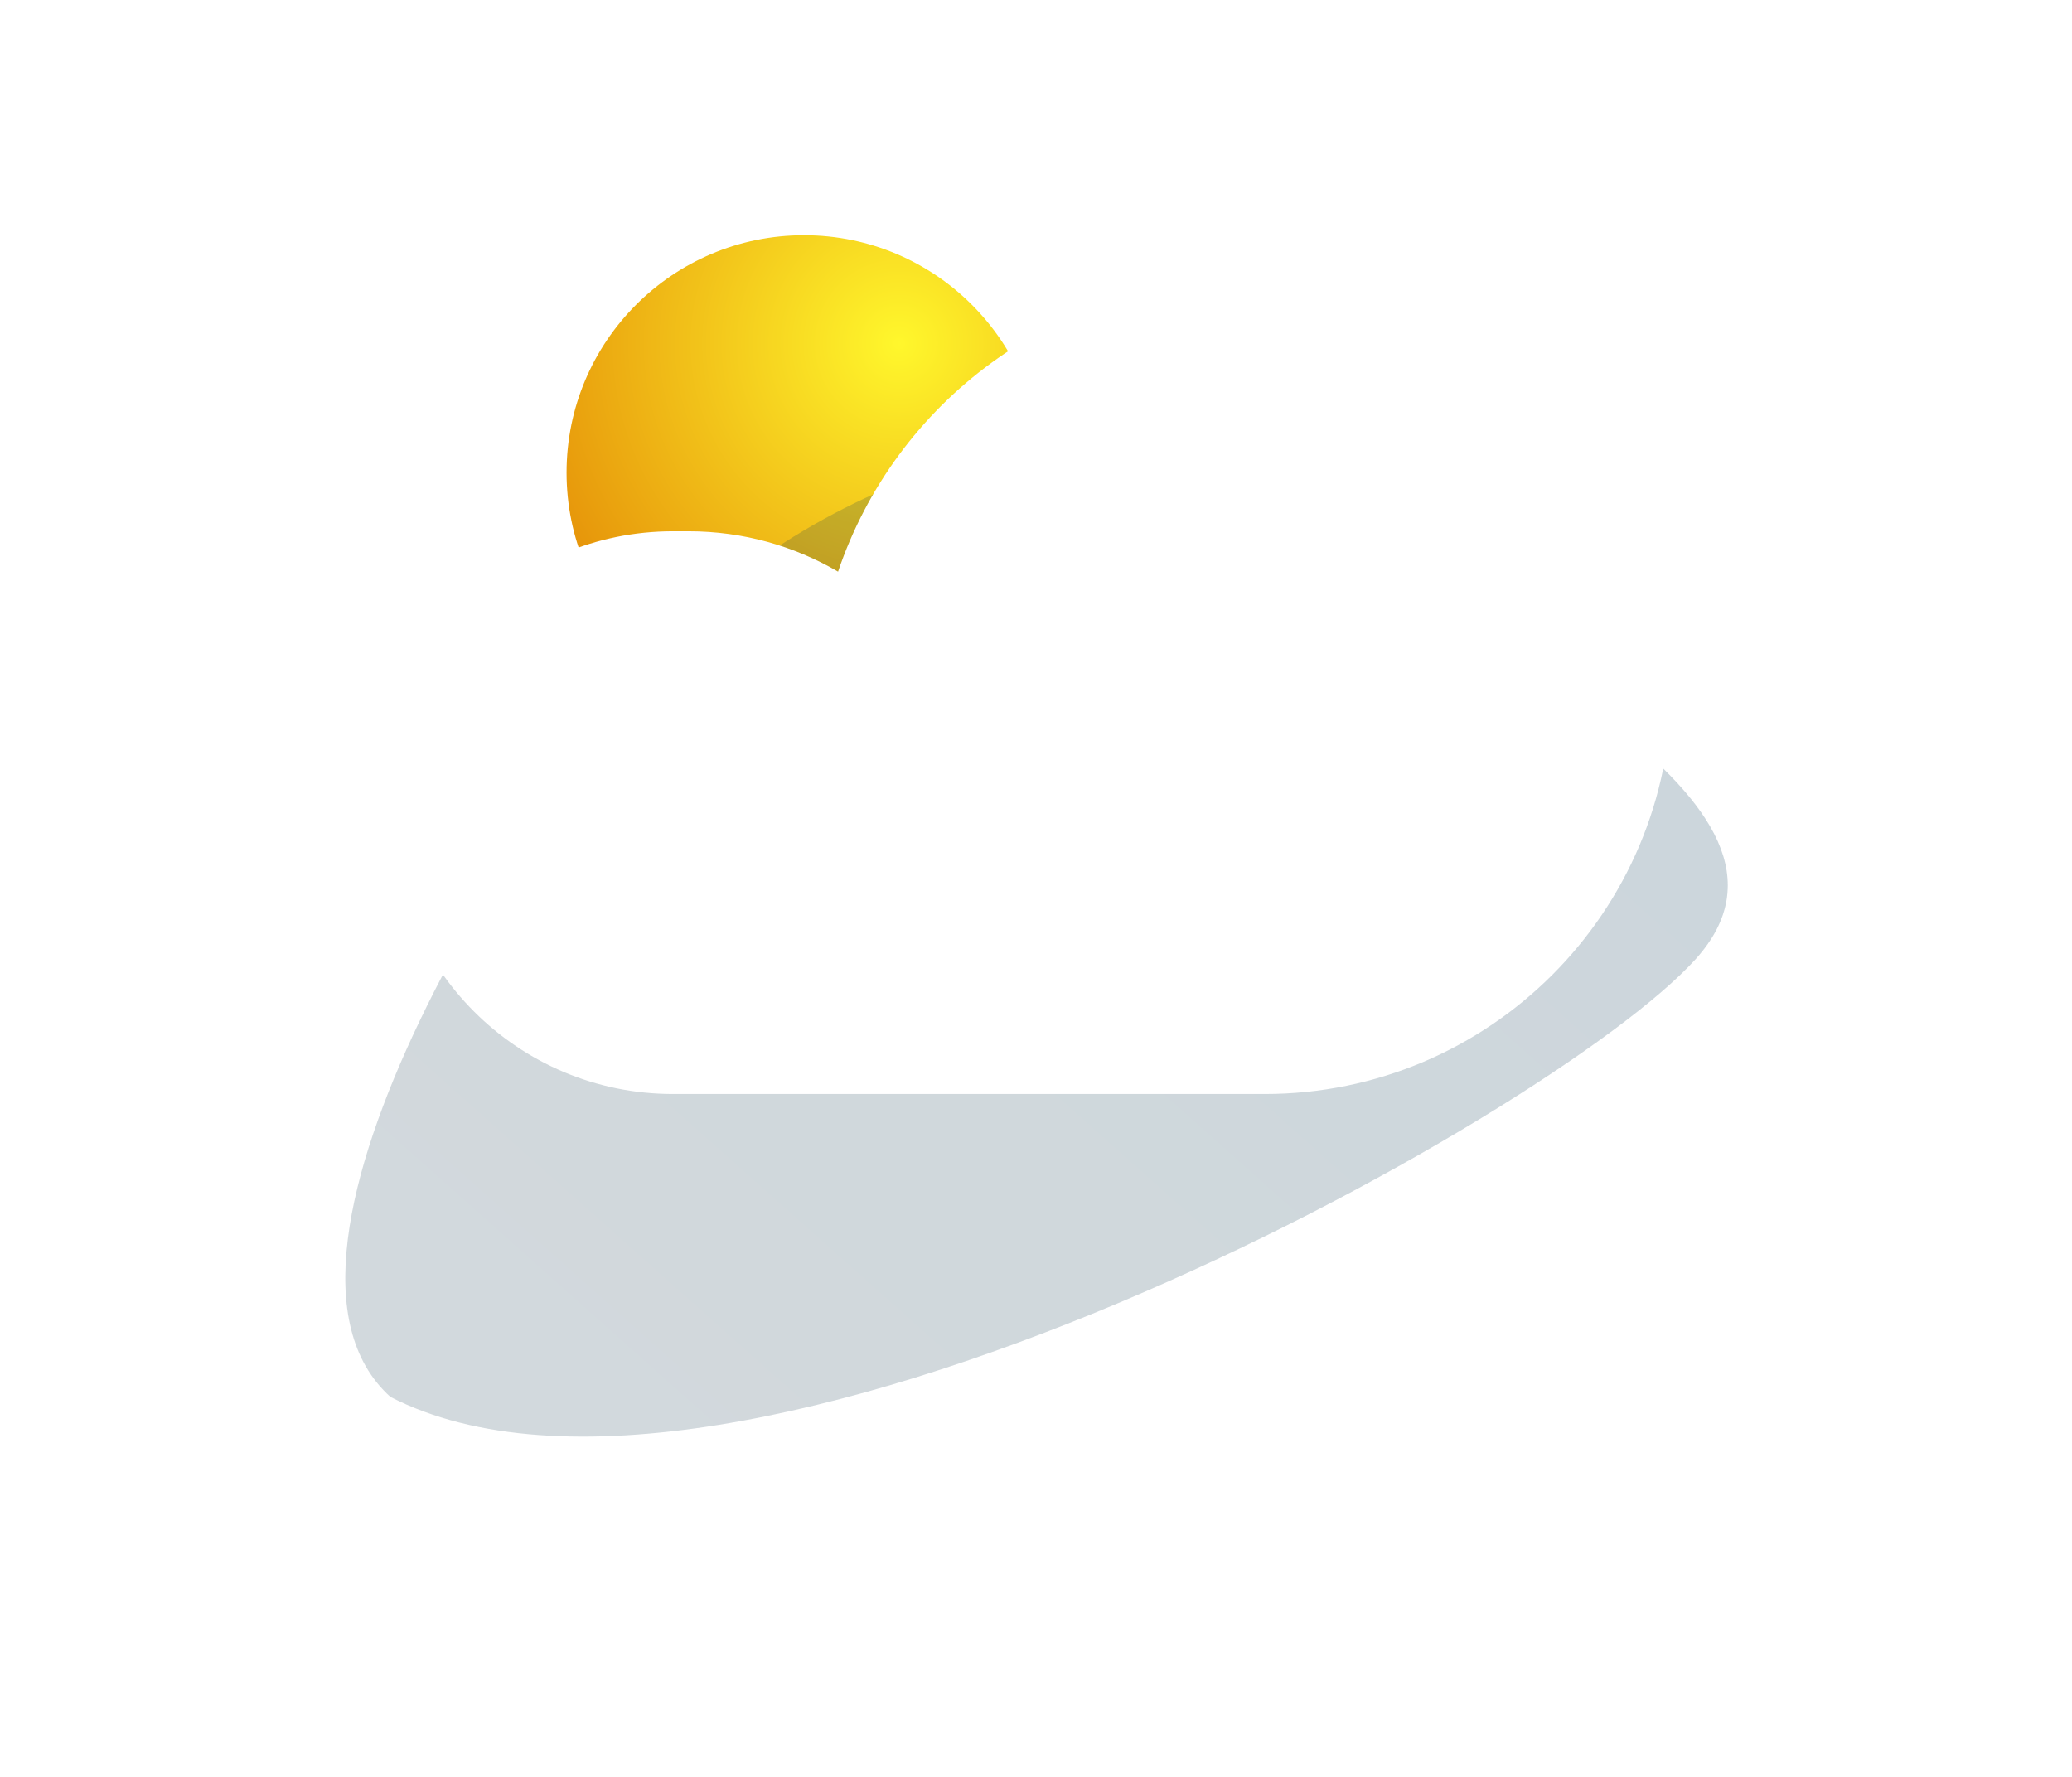 <svg width="274" height="235" viewBox="0 0 274 235" fill="none" xmlns="http://www.w3.org/2000/svg">
<ellipse cx="106.316" cy="62.498" rx="31.395" ry="31.395" fill="url(#paint0_radial_5793_16165)"/>
<g opacity="0.67" filter="url(#filter0_f_5793_16165)">
<path d="M172.83 66.721C193.856 85.697 243.199 105.819 224.223 126.845C205.247 147.872 96.784 207.935 51.623 184.719C30.597 165.743 70.461 104.642 89.437 83.616C108.413 62.59 151.803 47.745 172.83 66.721Z" fill="url(#paint1_linear_5793_16165)" fill-opacity="0.3"/>
</g>
<g filter="url(#filter1_ii_5793_16165)">
<path fill-rule="evenodd" clip-rule="evenodd" d="M117.866 148.668H99.006C78.456 148.668 61.798 132.009 61.798 111.459C61.798 90.91 78.456 74.251 99.006 74.251H101.045C108.258 74.251 115.017 76.197 120.825 79.593C128.375 57.225 149.528 41.121 174.442 41.121H177.246C206.944 41.121 231.02 65.196 231.02 94.894C231.02 124.593 206.944 148.668 177.246 148.668H117.866V148.668Z" fill="white"/>
</g>
<defs>
<filter id="filter0_f_5793_16165" x="0.66" y="12.987" width="272.823" height="221.982" filterUnits="userSpaceOnUse" color-interpolation-filters="sRGB">
<feFlood flood-opacity="0" result="BackgroundImageFix"/>
<feBlend mode="normal" in="SourceGraphic" in2="BackgroundImageFix" result="shape"/>
<feGaussianBlur stdDeviation="22.5" result="effect1_foregroundBlur_5793_16165"/>
</filter>
<filter id="filter1_ii_5793_16165" x="43.798" y="26.121" width="195.222" height="133.547" filterUnits="userSpaceOnUse" color-interpolation-filters="sRGB">
<feFlood flood-opacity="0" result="BackgroundImageFix"/>
<feBlend mode="normal" in="SourceGraphic" in2="BackgroundImageFix" result="shape"/>
<feColorMatrix in="SourceAlpha" type="matrix" values="0 0 0 0 0 0 0 0 0 0 0 0 0 0 0 0 0 0 127 0" result="hardAlpha"/>
<feOffset dx="8" dy="-15"/>
<feGaussianBlur stdDeviation="15"/>
<feComposite in2="hardAlpha" operator="arithmetic" k2="-1" k3="1"/>
<feColorMatrix type="matrix" values="0 0 0 0 0 0 0 0 0 0 0 0 0 0 0 0 0 0 0.2 0"/>
<feBlend mode="normal" in2="shape" result="effect1_innerShadow_5793_16165"/>
<feColorMatrix in="SourceAlpha" type="matrix" values="0 0 0 0 0 0 0 0 0 0 0 0 0 0 0 0 0 0 127 0" result="hardAlpha"/>
<feOffset dx="-18" dy="11"/>
<feGaussianBlur stdDeviation="15"/>
<feComposite in2="hardAlpha" operator="arithmetic" k2="-1" k3="1"/>
<feColorMatrix type="matrix" values="0 0 0 0 1 0 0 0 0 1 0 0 0 0 1 0 0 0 1 0"/>
<feBlend mode="normal" in2="effect1_innerShadow_5793_16165" result="effect2_innerShadow_5793_16165"/>
</filter>
<radialGradient id="paint0_radial_5793_16165" cx="0" cy="0" r="1" gradientUnits="userSpaceOnUse" gradientTransform="translate(118.808 45.385) rotate(132.136) scale(65.415 65.415)">
<stop stop-color="#FFF72C"/>
<stop offset="1" stop-color="#DF7800"/>
</radialGradient>
<linearGradient id="paint1_linear_5793_16165" x1="73.953" y1="194.016" x2="196.086" y2="56.951" gradientUnits="userSpaceOnUse">
<stop stop-color="#254659"/>
<stop offset="1" stop-color="#023553"/>
</linearGradient>
</defs>
</svg>
